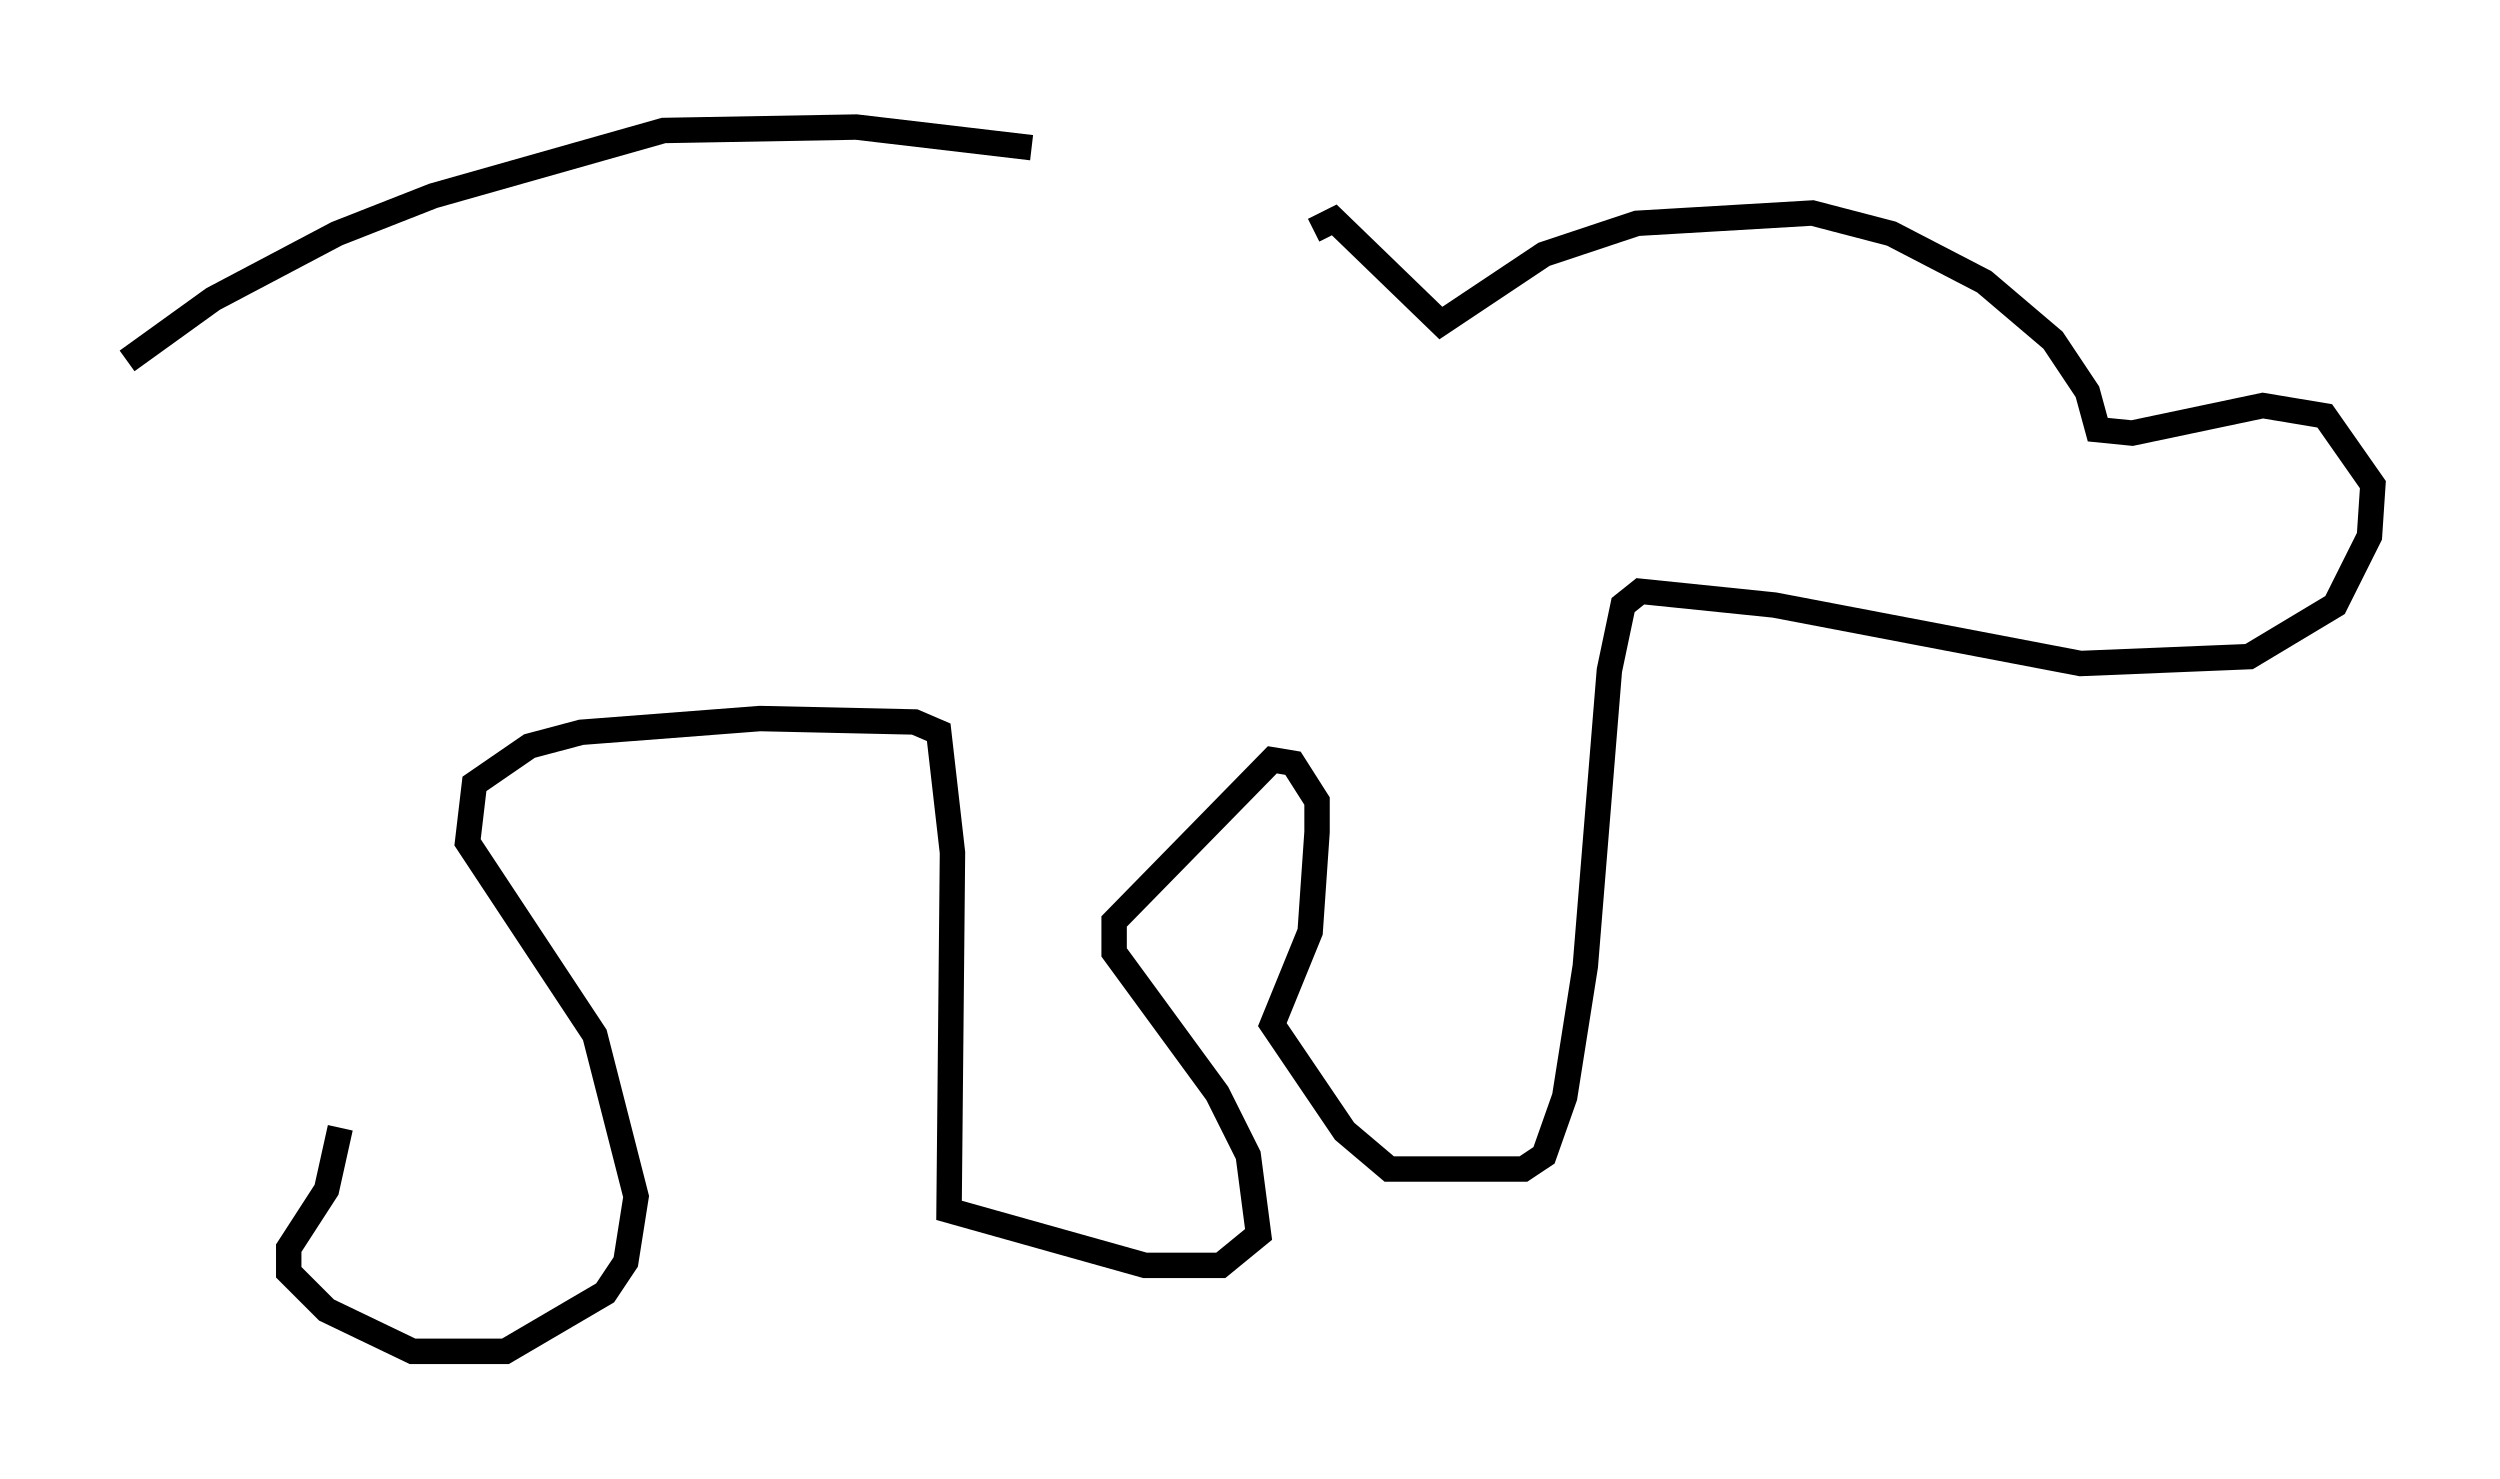 <?xml version="1.0" encoding="utf-8" ?>
<svg baseProfile="full" height="58.173" version="1.1" width="98.362" xmlns="http://www.w3.org/2000/svg" xmlns:ev="http://www.w3.org/2001/xml-events" xmlns:xlink="http://www.w3.org/1999/xlink"><defs /><rect fill="white" height="58.173" width="98.362" x="0" y="0" /><path d="M51.143, 9.465 m-10.555, -3.654 l-6.901, -0.812 -7.578, 0.135 l-9.066, 2.571 -3.789, 1.488 l-4.871, 2.571 -3.383, 2.436 m46.684, -5.142 l0.812, -0.406 4.195, 4.059 l4.059, -2.706 3.654, -1.218 l6.901, -0.406 3.112, 0.812 l3.654, 1.894 2.706, 2.3 l1.353, 2.03 0.406, 1.488 l1.353, 0.135 5.142, -1.083 l2.436, 0.406 1.894, 2.706 l-0.135, 2.03 -1.353, 2.706 l-3.383, 2.03 -6.631, 0.271 l-12.043, -2.3 -5.277, -0.541 l-0.677, 0.541 -0.541, 2.571 l-0.947, 11.637 -0.812, 5.142 l-0.812, 2.3 -0.812, 0.541 l-5.277, 0.0 -1.759, -1.488 l-2.842, -4.195 1.488, -3.654 l0.271, -3.924 0.0, -1.218 l-0.947, -1.488 -0.812, -0.135 l-6.225, 6.36 0.0, 1.218 l4.059, 5.548 1.218, 2.436 l0.406, 3.112 -1.488, 1.218 l-2.977, 0.0 -7.713, -2.165 l0.135, -14.073 -0.541, -4.736 l-0.947, -0.406 -6.089, -0.135 l-7.036, 0.541 -2.03, 0.541 l-2.165, 1.488 -0.271, 2.3 l5.007, 7.578 1.624, 6.36 l-0.406, 2.571 -0.812, 1.218 l-3.924, 2.3 -3.654, 0.0 l-3.383, -1.624 -1.488, -1.488 l0.0, -0.947 1.488, -2.3 l0.541, -2.436 " fill="none" stroke="black" stroke-width="1" /></svg>